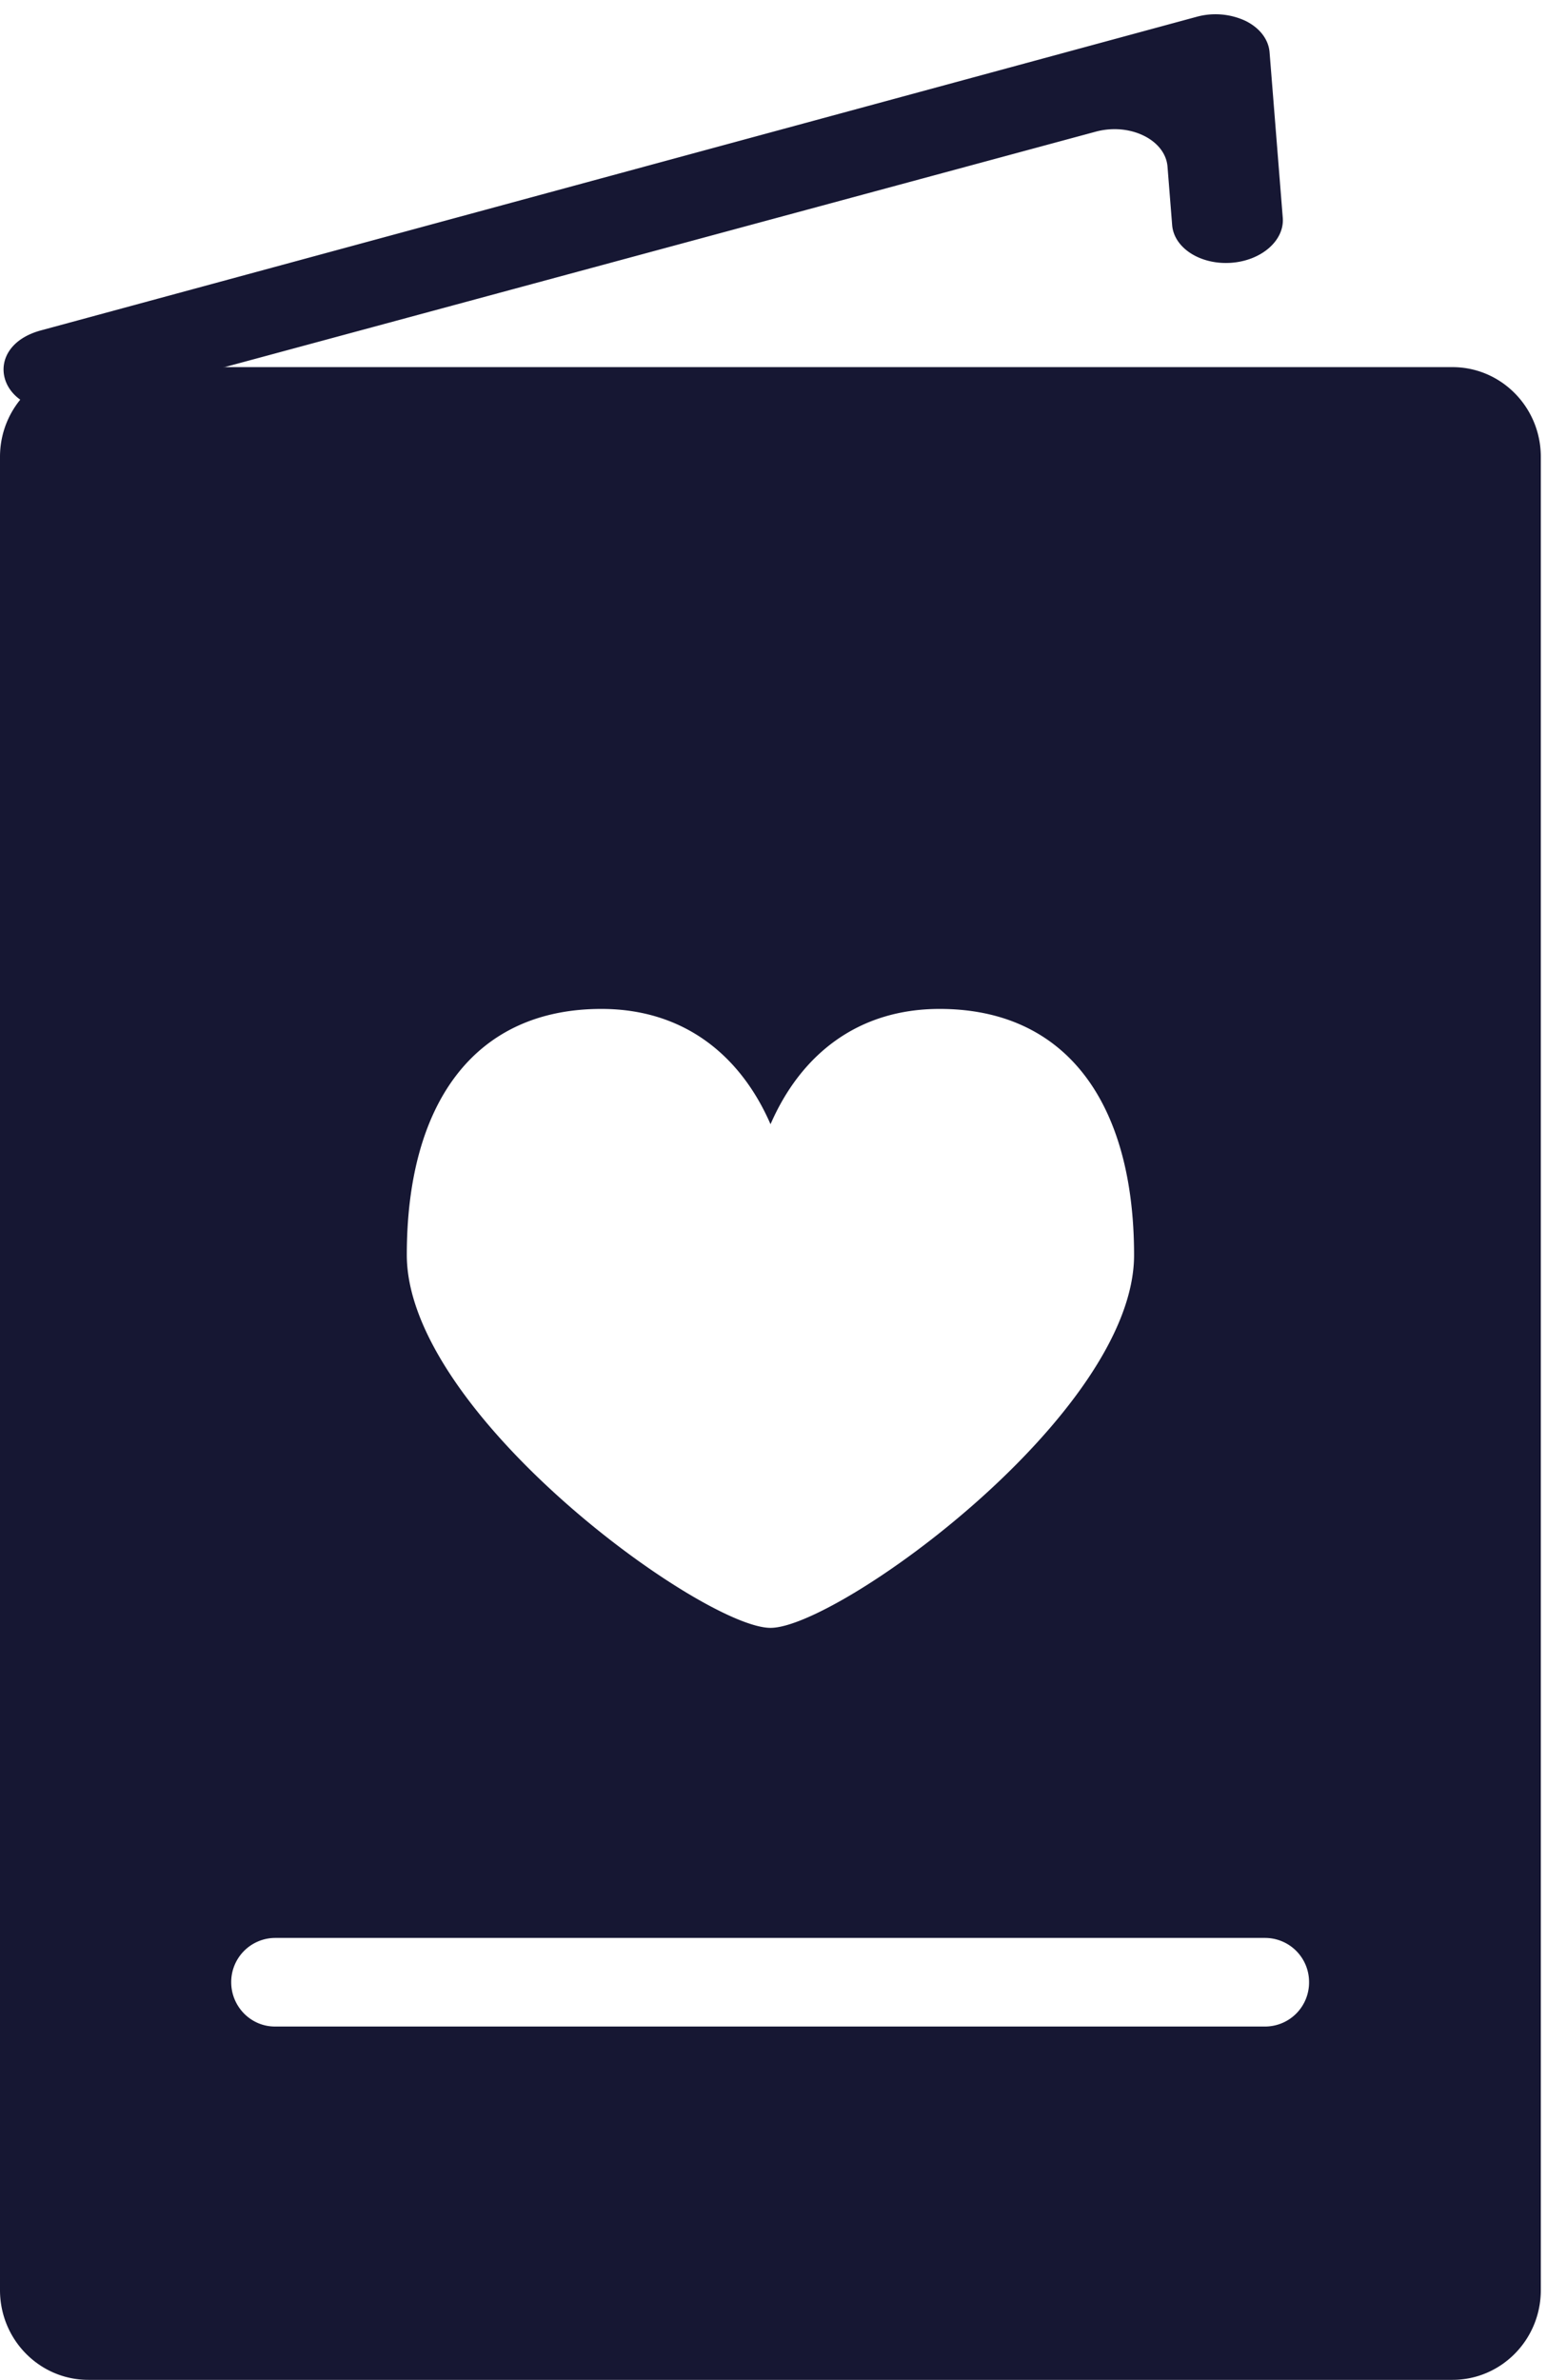 <svg xmlns="http://www.w3.org/2000/svg" xmlns:xlink="http://www.w3.org/1999/xlink" width="26" height="40" viewBox="0 0 26 40"><defs><path id="c020a" d="M1157.06 1279.24h21.5v6.65h-21.5z"/><path id="c020d" d="M1158.036 1285.886c.08-.005.159-.018.234-.039l17.145-4.634c.573-.155 1.17.135 1.207.587l.078.983c.031.384.472.668.986.634.512-.034.904-.374.873-.758l-.222-2.783c-.018-.216-.168-.41-.408-.527a1.197 1.197 0 0 0-.816-.067l-19.423 5.27c-1.02.276-.728 1.406.346 1.334"/><path id="c020b" d="M1157 1285.17h25.896v33.826H1157z"/><path id="c020f" d="M1181.411 1285.17c.82 0 1.485.675 1.485 1.508v30.81c0 .833-.665 1.508-1.485 1.508h-22.926c-.82 0-1.485-.675-1.485-1.508v-30.81c0-.833.665-1.508 1.486-1.508h22.925m-14.304 10.786c-2.145 0-3.27 1.601-3.27 4.134 0 2.671 4.981 6.268 6.113 6.268 1.131 0 6.114-3.597 6.11-6.268-.002-2.533-1.123-4.134-3.268-4.134-1.383 0-2.337.776-2.842 1.938-.506-1.162-1.46-1.938-2.843-1.938m11.16 17.102a.74.74 0 0 0 .734-.745.74.74 0 0 0-.733-.744h-16.648a.741.741 0 0 0-.734.744c0 .41.33.745.734.745h16.648"/><clipPath id="c020c"><use xlink:href="#c020a"/></clipPath><clipPath id="c020e"><use xlink:href="#c020b"/></clipPath></defs><g><g transform="translate(-1157 -1279)"><g><g/><g clip-path="url(#c020c)"><use fill="#161733" xlink:href="#c020d"/></g></g><g><g/><g clip-path="url(#c020e)"><use fill="#161733" xlink:href="#c020f"/></g></g></g></g></svg>